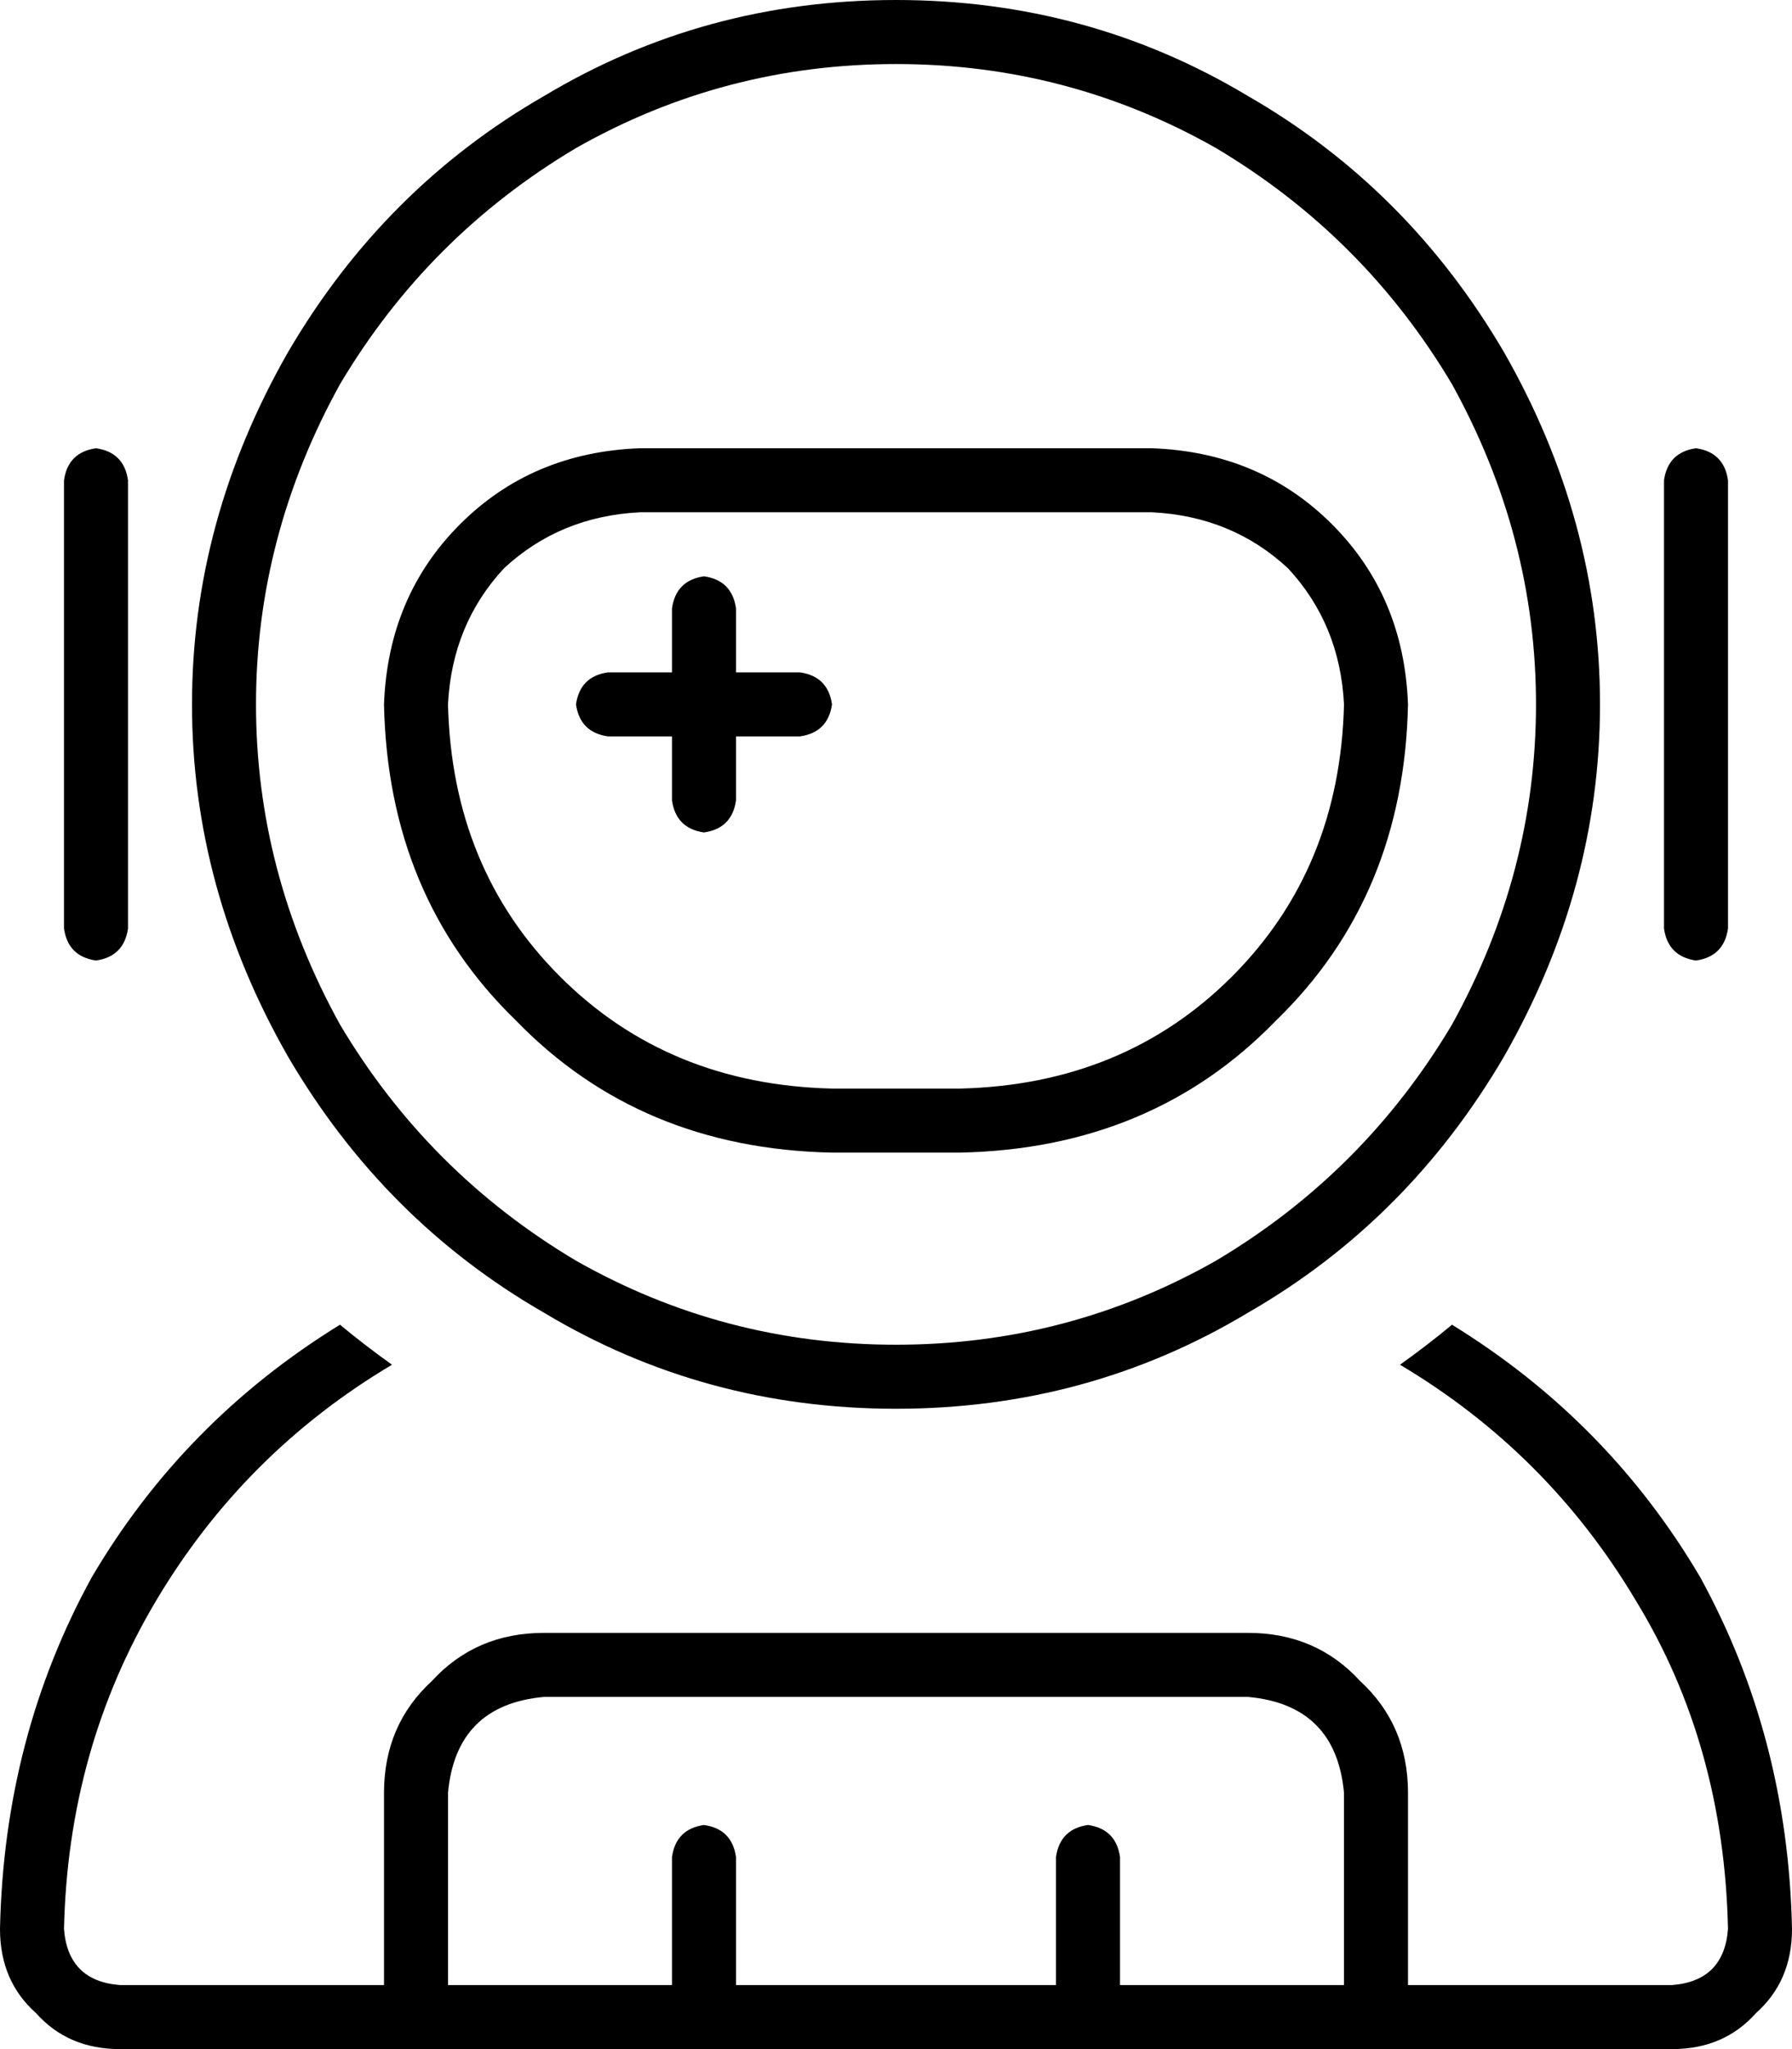 <svg xmlns="http://www.w3.org/2000/svg" viewBox="0 0 448 512">
  <path d="M 224 16 Q 267 16 304 37 L 304 37 L 304 37 Q 341 59 363 96 Q 384 134 384 176 Q 384 218 363 256 Q 341 293 304 315 Q 267 336 224 336 Q 181 336 144 315 Q 107 293 85 256 Q 64 218 64 176 Q 64 134 85 96 Q 107 59 144 37 Q 181 16 224 16 L 224 16 Z M 224 352 Q 272 352 312 328 L 312 328 L 312 328 Q 352 305 376 264 Q 400 222 400 176 Q 400 130 376 88 Q 352 47 312 24 Q 272 0 224 0 Q 176 0 136 24 Q 96 47 72 88 Q 48 130 48 176 Q 48 222 72 264 Q 96 305 136 328 Q 176 352 224 352 L 224 352 Z M 85 331 Q 46 355 23 394 L 23 394 L 23 394 Q 1 434 0 482 Q 0 495 9 503 Q 17 512 30 512 L 418 512 L 418 512 Q 431 512 439 503 Q 448 495 448 482 Q 447 434 425 394 Q 402 355 363 331 Q 357 336 350 341 Q 387 363 409 400 Q 431 436 432 482 Q 431 495 418 496 L 352 496 L 352 496 Q 352 496 352 496 Q 352 496 352 496 L 352 448 L 352 448 Q 352 431 340 420 Q 329 408 312 408 L 136 408 L 136 408 Q 119 408 108 420 Q 96 431 96 448 L 96 496 L 96 496 Q 96 496 96 496 Q 96 496 96 496 L 30 496 L 30 496 Q 17 495 16 482 Q 17 437 39 400 Q 61 363 98 341 Q 91 336 85 331 L 85 331 Z M 336 496 Q 336 496 336 496 L 336 496 L 336 496 Q 336 496 336 496 L 280 496 L 280 496 Q 280 496 280 496 Q 280 496 280 496 L 280 464 L 280 464 Q 279 457 272 456 Q 265 457 264 464 L 264 496 L 264 496 Q 264 496 264 496 Q 264 496 264 496 L 184 496 L 184 496 Q 184 496 184 496 Q 184 496 184 496 L 184 464 L 184 464 Q 183 457 176 456 Q 169 457 168 464 L 168 496 L 168 496 Q 168 496 168 496 Q 168 496 168 496 L 112 496 L 112 496 Q 112 496 112 496 Q 112 496 112 496 L 112 448 L 112 448 Q 114 426 136 424 L 312 424 L 312 424 Q 334 426 336 448 L 336 496 L 336 496 Z M 112 176 Q 113 156 126 142 L 126 142 L 126 142 Q 140 129 160 128 L 288 128 L 288 128 Q 308 129 322 142 Q 335 156 336 176 Q 335 217 308 244 Q 281 271 240 272 L 208 272 L 208 272 Q 167 271 140 244 Q 113 217 112 176 L 112 176 Z M 96 176 Q 97 224 129 255 L 129 255 L 129 255 Q 160 287 208 288 L 240 288 L 240 288 Q 288 287 319 255 Q 351 224 352 176 Q 351 149 333 131 Q 315 113 288 112 L 160 112 L 160 112 Q 133 113 115 131 Q 97 149 96 176 L 96 176 Z M 176 144 Q 169 145 168 152 L 168 168 L 168 168 L 152 168 L 152 168 Q 145 169 144 176 Q 145 183 152 184 L 168 184 L 168 184 L 168 200 L 168 200 Q 169 207 176 208 Q 183 207 184 200 L 184 184 L 184 184 L 200 184 L 200 184 Q 207 183 208 176 Q 207 169 200 168 L 184 168 L 184 168 L 184 152 L 184 152 Q 183 145 176 144 L 176 144 Z M 16 120 L 16 232 L 16 120 L 16 232 Q 17 239 24 240 Q 31 239 32 232 L 32 120 L 32 120 Q 31 113 24 112 Q 17 113 16 120 L 16 120 Z M 424 112 Q 417 113 416 120 L 416 232 L 416 232 Q 417 239 424 240 Q 431 239 432 232 L 432 120 L 432 120 Q 431 113 424 112 L 424 112 Z" />
</svg>
